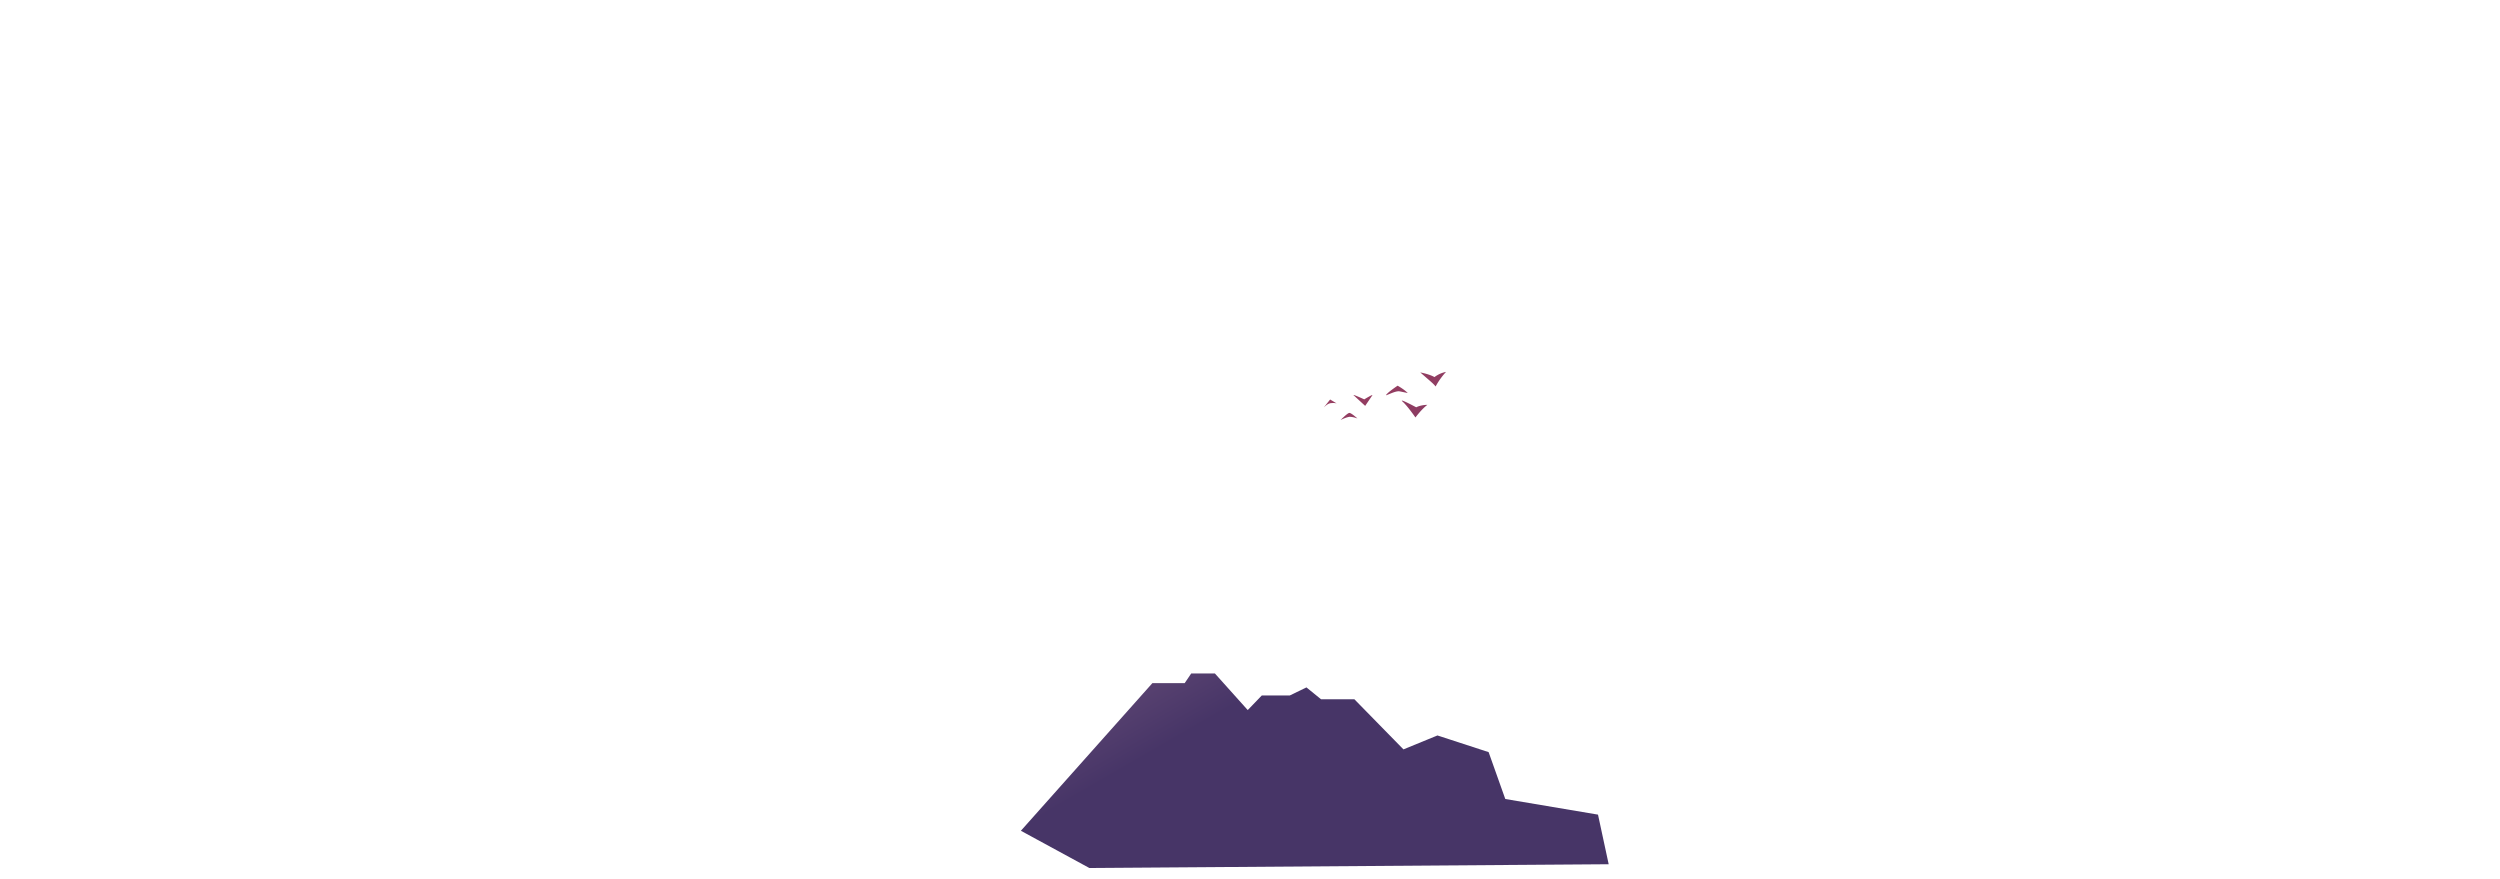 <svg xmlns="http://www.w3.org/2000/svg" viewBox="0 0 1919.9 675.4"><linearGradient id="a" gradientUnits="userSpaceOnUse" x1="1106.7" y1="462" x2="898.7" y2="101.7" gradientTransform="translate(0 276)"><stop offset=".6" stop-color="#473567"/><stop offset=".7" stop-color="#56406f"/><stop offset=".8" stop-color="#613566"/><stop offset=".9" stop-color="#8d3c62"/><stop offset="1" stop-color="#973e61"/></linearGradient><path d="M1227.2 625.6l-71.2-12-12.8-36-39.3-12.8-26.1 10.7-37.7-38.5h-25.6l-11.2-9.1-12.8 6.2H969l-10.8 11.2-25.2-28.1h-18.2l-5 7.4H885L784 638l52.6 28.6 398.8-2.9-8.2-38.1zm-124.7-328.8a55 55 0 018-11.2c-5.3 1-8.9 4-8.9 4s-2.9-2-10.9-3.6c7.5 6.6 9.9 8.4 11.8 10.8zm-25.3 11.7c3.8 3.4 9.8 12.1 9.8 12.1s4.8-6.5 9.2-9.7c-5.5.1-8.6 1.9-8.6 1.9s-14.2-7.7-10.4-4.3zm3.9-6.7c-3.3-3.2-7.8-5.6-7.8-5.6s-8.7 5.8-8.9 7.4c2.2-.7 7.2-3.3 10-3.1.7 0 5.2 1.1 6.7 1.3zm-32.7 9.9l5.5-8.1c.8-1.2-6.2 3.1-6.2 3.1s-9.7-4.5-8.1-3.1l8.8 8.1zm-5.9 9.7s-4.7-4.3-6.2-4.3-6.8 5.5-6.8 5.5 3.9-2.1 6.9-2.5c3 0 6.1 1.3 6.1 1.3zm-20.3-11.8c2.8-.3 4.3.2 4.3.2l-5-3-4.8 6c.2 0 2.7-3 5.5-3.2z" fill="url(#a)"/></svg>